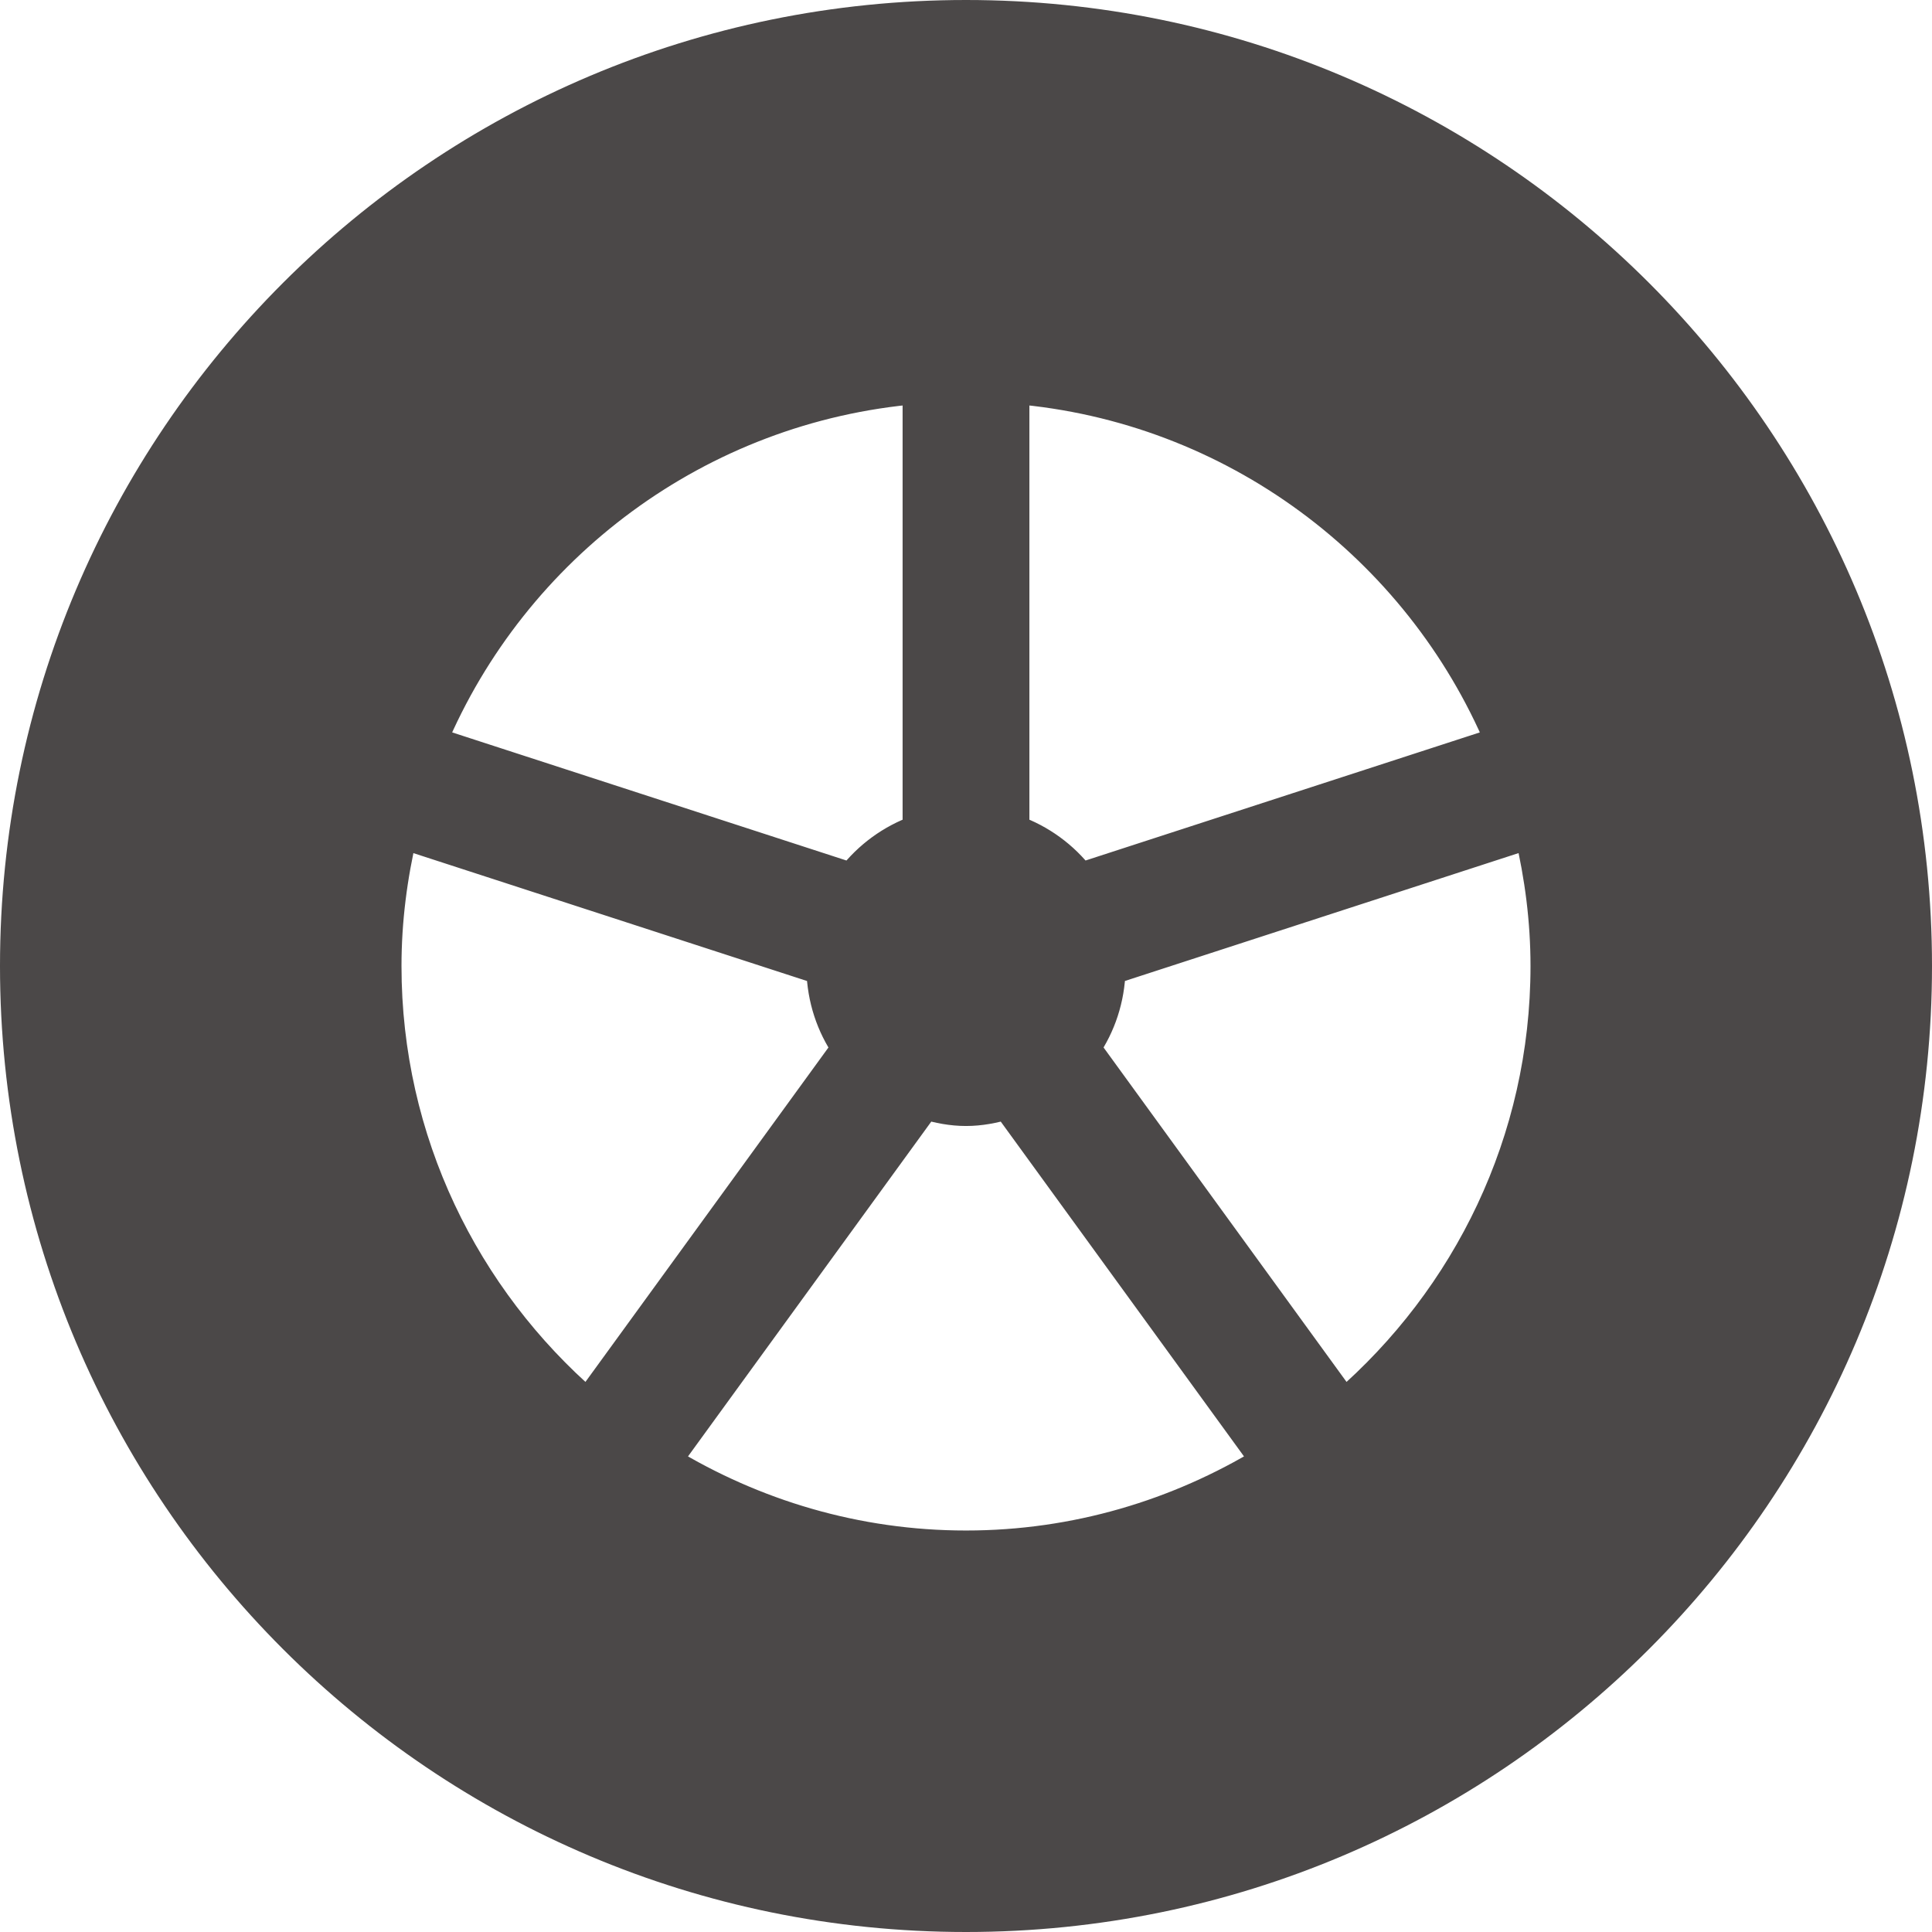 <?xml version="1.0" encoding="UTF-8" standalone="no"?>
<!DOCTYPE svg PUBLIC "-//W3C//DTD SVG 1.1//EN" "http://www.w3.org/Graphics/SVG/1.1/DTD/svg11.dtd">
<!-- Created with Vectornator (http://vectornator.io/) -->
<svg height="100%" stroke-miterlimit="10" style="fill-rule:nonzero;clip-rule:evenodd;stroke-linecap:round;stroke-linejoin:round;" version="1.1" viewBox="0 0 512 512" width="100%" xml:space="preserve" xmlns="http://www.w3.org/2000/svg" xmlns:xlink="http://www.w3.org/1999/xlink">
<defs/>
<g id="Untitled">
<path d="M256 499.2C121.899 499.2 12.8 390.101 12.8 256C12.8 121.899 121.899 12.8 256 12.8C390.101 12.8 499.2 121.899 499.2 256C499.2 390.101 390.101 499.2 256 499.2ZM256 89.6C164.25 89.6 89.6 164.25 89.6 256C89.6 347.75 164.25 422.4 256 422.4C347.75 422.4 422.4 347.75 422.4 256C422.4 164.25 347.75 89.6 256 89.6Z" fill="#4b4848" fill-rule="evenodd" opacity="1" stroke="none"/>
<path d="M230.4 256C230.4 241.862 241.862 230.4 256 230.4C270.138 230.4 281.6 241.862 281.6 256C281.6 270.138 270.138 281.6 256 281.6C241.862 281.6 230.4 270.138 230.4 256Z" fill="#4b4848" fill-rule="evenodd" opacity="1" stroke="none"/>
<g opacity="1"/>
<g opacity="1">
<path d="M256 0C114.62 0 0 114.611 0 256C0 397.38 114.62 512 256 512C397.38 512 512 397.38 512 256C512 114.611 397.38 0 256 0ZM256 486.4C128.956 486.4 25.6 383.044 25.6 256C25.6 128.956 128.956 25.6 256 25.6C383.044 25.6 486.4 128.956 486.4 256C486.4 383.044 383.044 486.4 256 486.4Z" fill="#4b4848" fill-rule="evenodd" opacity="1" stroke="none"/>
<path d="M256 76.8C157.03 76.8 76.8 157.03 76.8 256C76.8 354.97 157.03 435.2 256 435.2C354.97 435.2 435.2 354.97 435.2 256C435.2 157.03 354.97 76.8 256 76.8ZM268.8 103.049C326.878 107.87 375.902 145.042 397.611 196.532L286.328 232.688C281.865 226.885 275.832 222.448 268.801 219.948L268.801 103.049L268.8 103.049ZM256 243.2C263.057 243.2 268.8 248.943 268.8 256C268.8 263.057 263.057 268.8 256 268.8C248.943 268.8 243.2 263.057 243.2 256C243.2 248.943 248.943 243.2 256 243.2ZM243.2 103.049L243.2 219.947C236.177 222.447 230.144 226.893 225.673 232.687L114.39 196.531C136.098 145.041 185.122 107.87 243.2 103.049ZM102.4 256C102.4 243.917 103.945 232.209 106.598 220.919L217.702 257.015C217.907 264.704 220.305 271.829 224.384 277.742L155.785 372.146C123.162 343.962 102.4 302.396 102.4 256ZM256 409.6C226.884 409.6 199.731 401.306 176.503 387.174L245.179 292.659C248.635 293.683 252.219 294.4 255.999 294.4C259.788 294.4 263.372 293.683 266.828 292.659L335.496 387.174C312.269 401.306 285.116 409.6 256 409.6ZM356.207 372.147L287.616 277.734C291.695 271.82 294.084 264.695 294.289 257.007L405.393 220.911C408.055 232.209 409.6 243.917 409.6 256C409.6 302.396 388.838 343.962 356.207 372.147Z" fill="#4b4848" fill-rule="evenodd" opacity="1" stroke="#4b4848" stroke-linecap="round" stroke-linejoin="round" stroke-width="8"/>
</g>
</g>
</svg>
